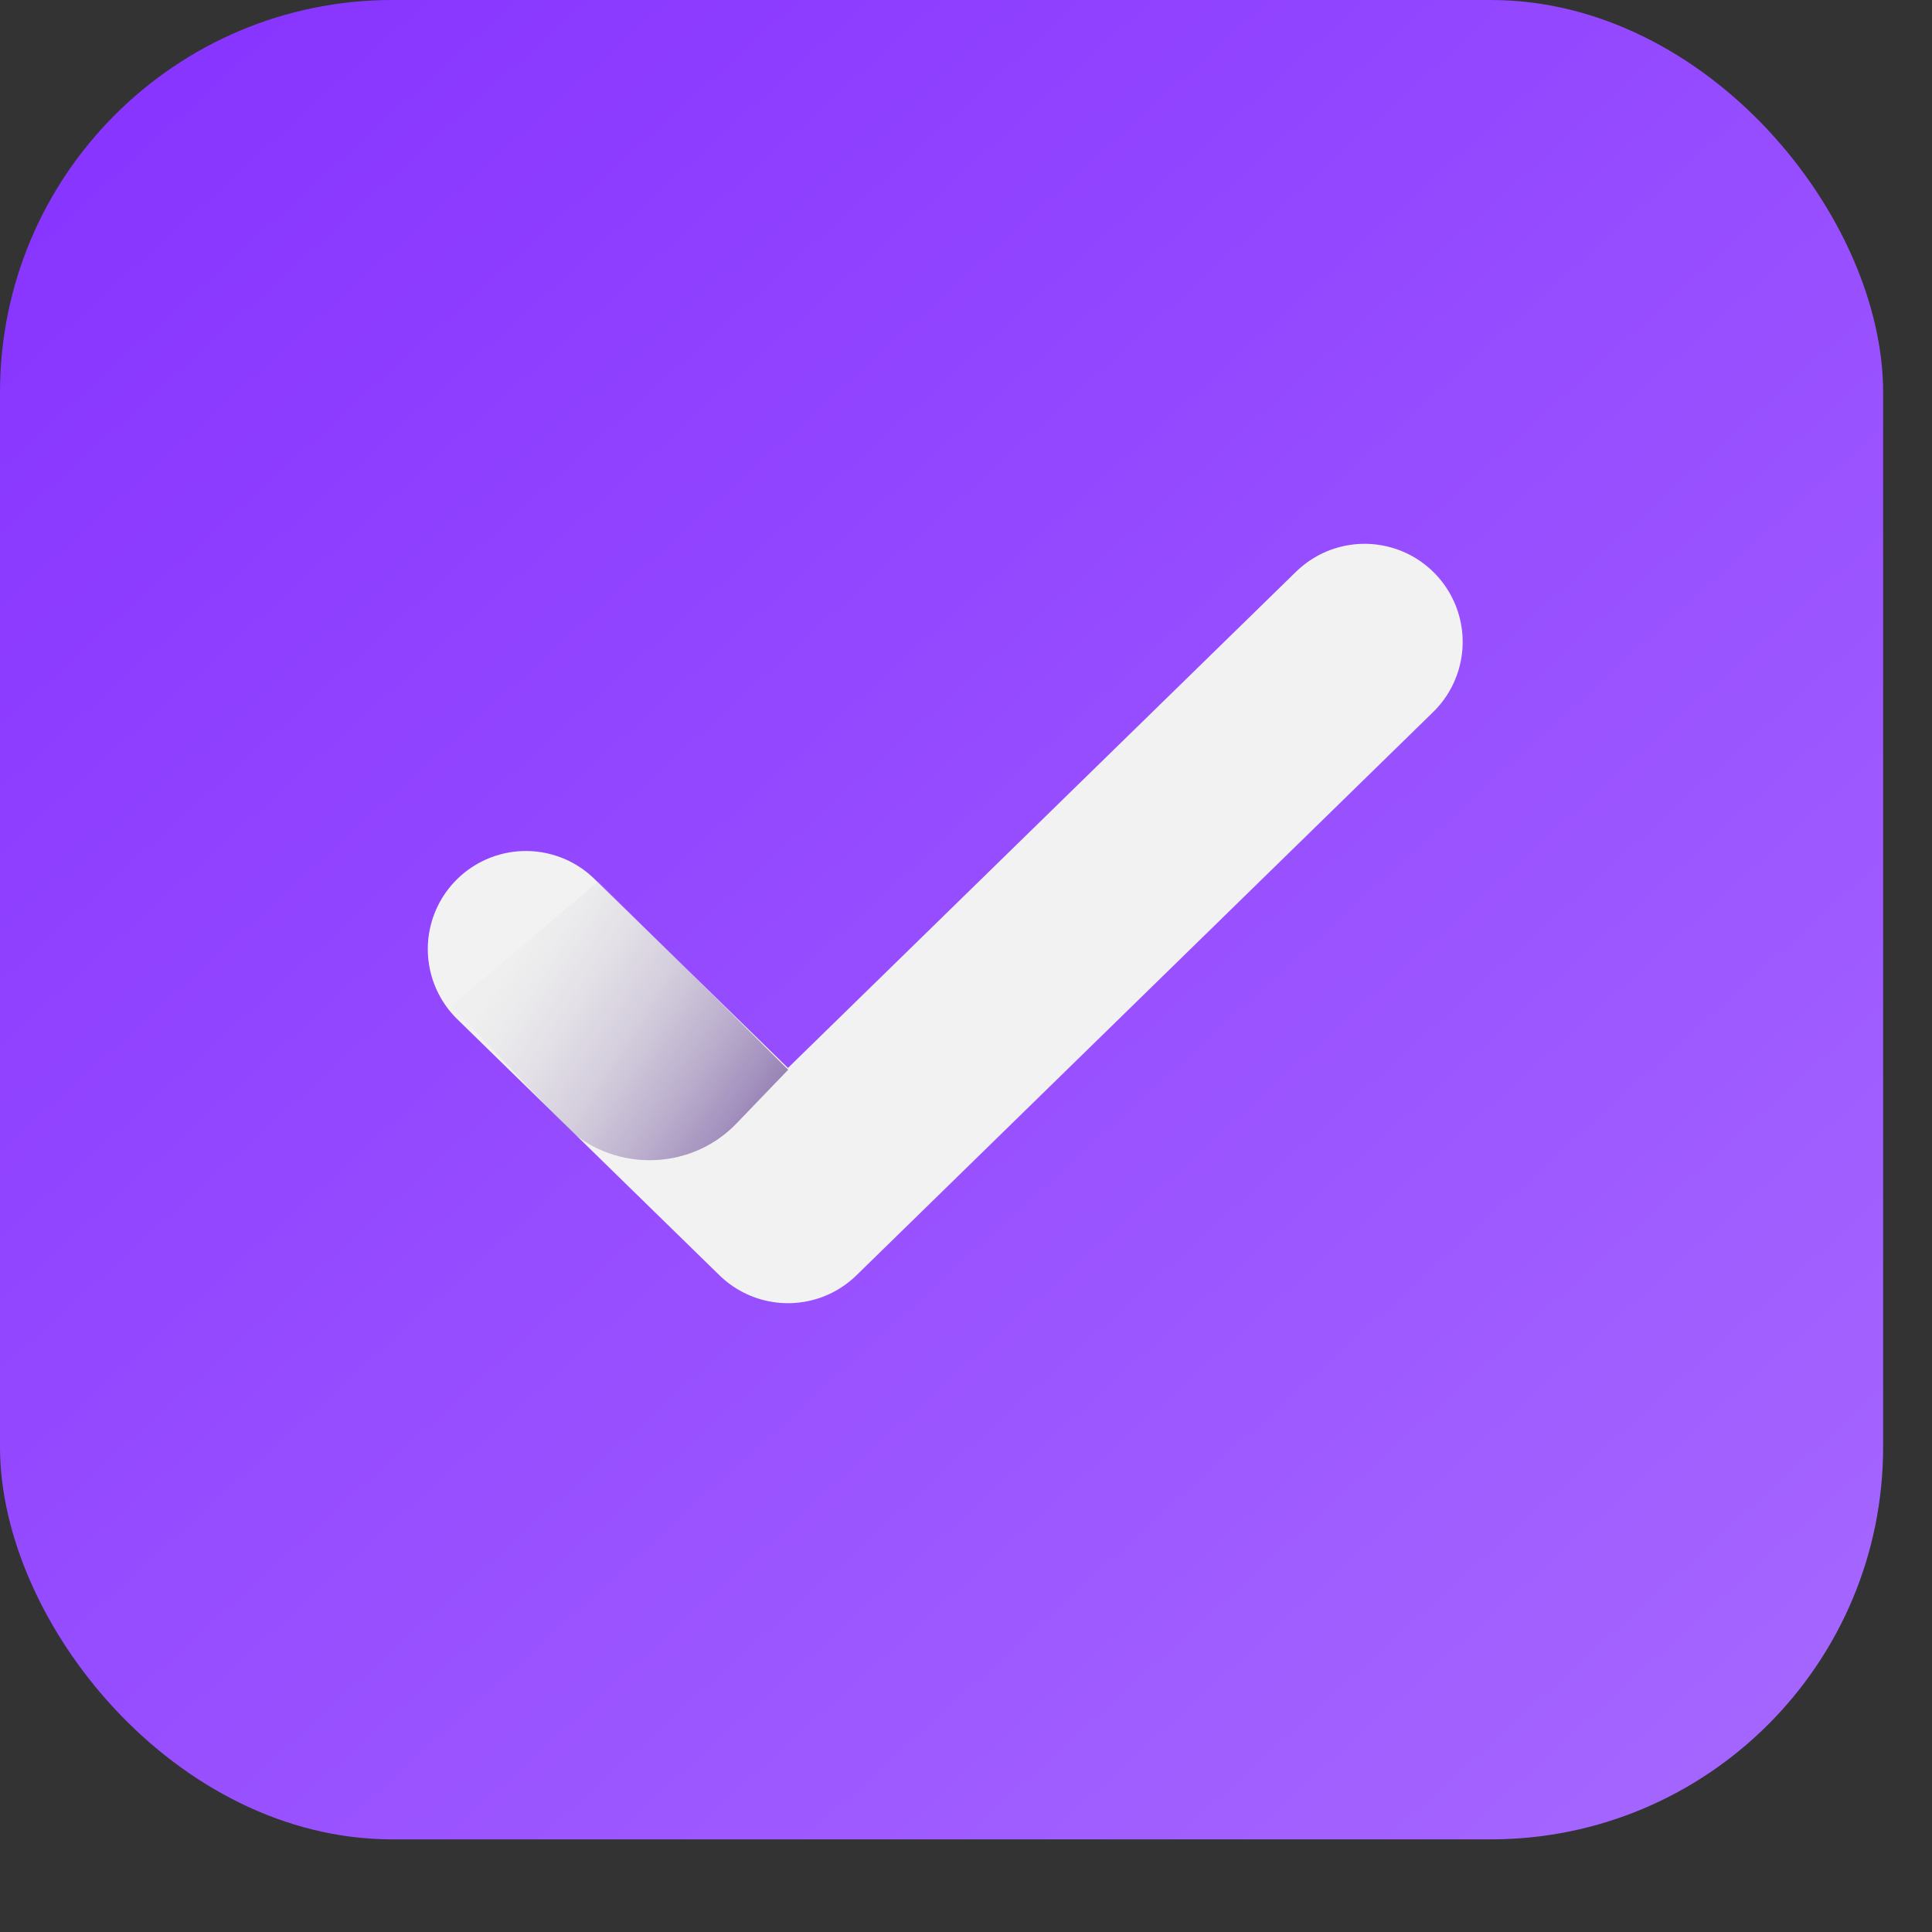 <svg width="20" height="20" viewBox="0 0 20 20" fill="none" xmlns="http://www.w3.org/2000/svg">
<rect x="0" y="0" width="20" height="20" fill="#333333" stroke="none"/>
<rect width="19.494" height="19.041" rx="4.061" fill="url(#paint0_linear_654_1442)"/>
<g clip-path="url(#clip0_654_1442)">
<path d="M14.126 6.645L8.157 12.475L5.444 9.825" stroke="#F2F2F2" stroke-width="2.031" stroke-linecap="round" stroke-linejoin="round"/>
<path d="M4.671 10.413L6.194 9.124L8.159 11.074L7.624 11.63C7.135 12.139 6.307 12.137 5.822 11.626L4.671 10.413Z" fill="url(#paint1_linear_654_1442)"/>
</g>
<defs>
<linearGradient id="paint0_linear_654_1442" x1="18.276" y1="18.446" x2="1.45" y2="-0.097" gradientUnits="userSpaceOnUse">
<stop stop-color="#A566FF"/>
<stop offset="1" stop-color="#8733FF"/>
</linearGradient>
<linearGradient id="paint1_linear_654_1442" x1="7.632" y1="11.968" x2="4.995" y2="10.266" gradientUnits="userSpaceOnUse">
<stop stop-color="#2E0071" stop-opacity="0.47"/>
<stop offset="1" stop-color="#D9D9D9" stop-opacity="0.11"/>
</linearGradient>
<clipPath id="clip0_654_1442">
<rect width="11.778" height="11.504" fill="white" transform="translate(3.858 3.769)"/>
</clipPath>
</defs>
</svg>
